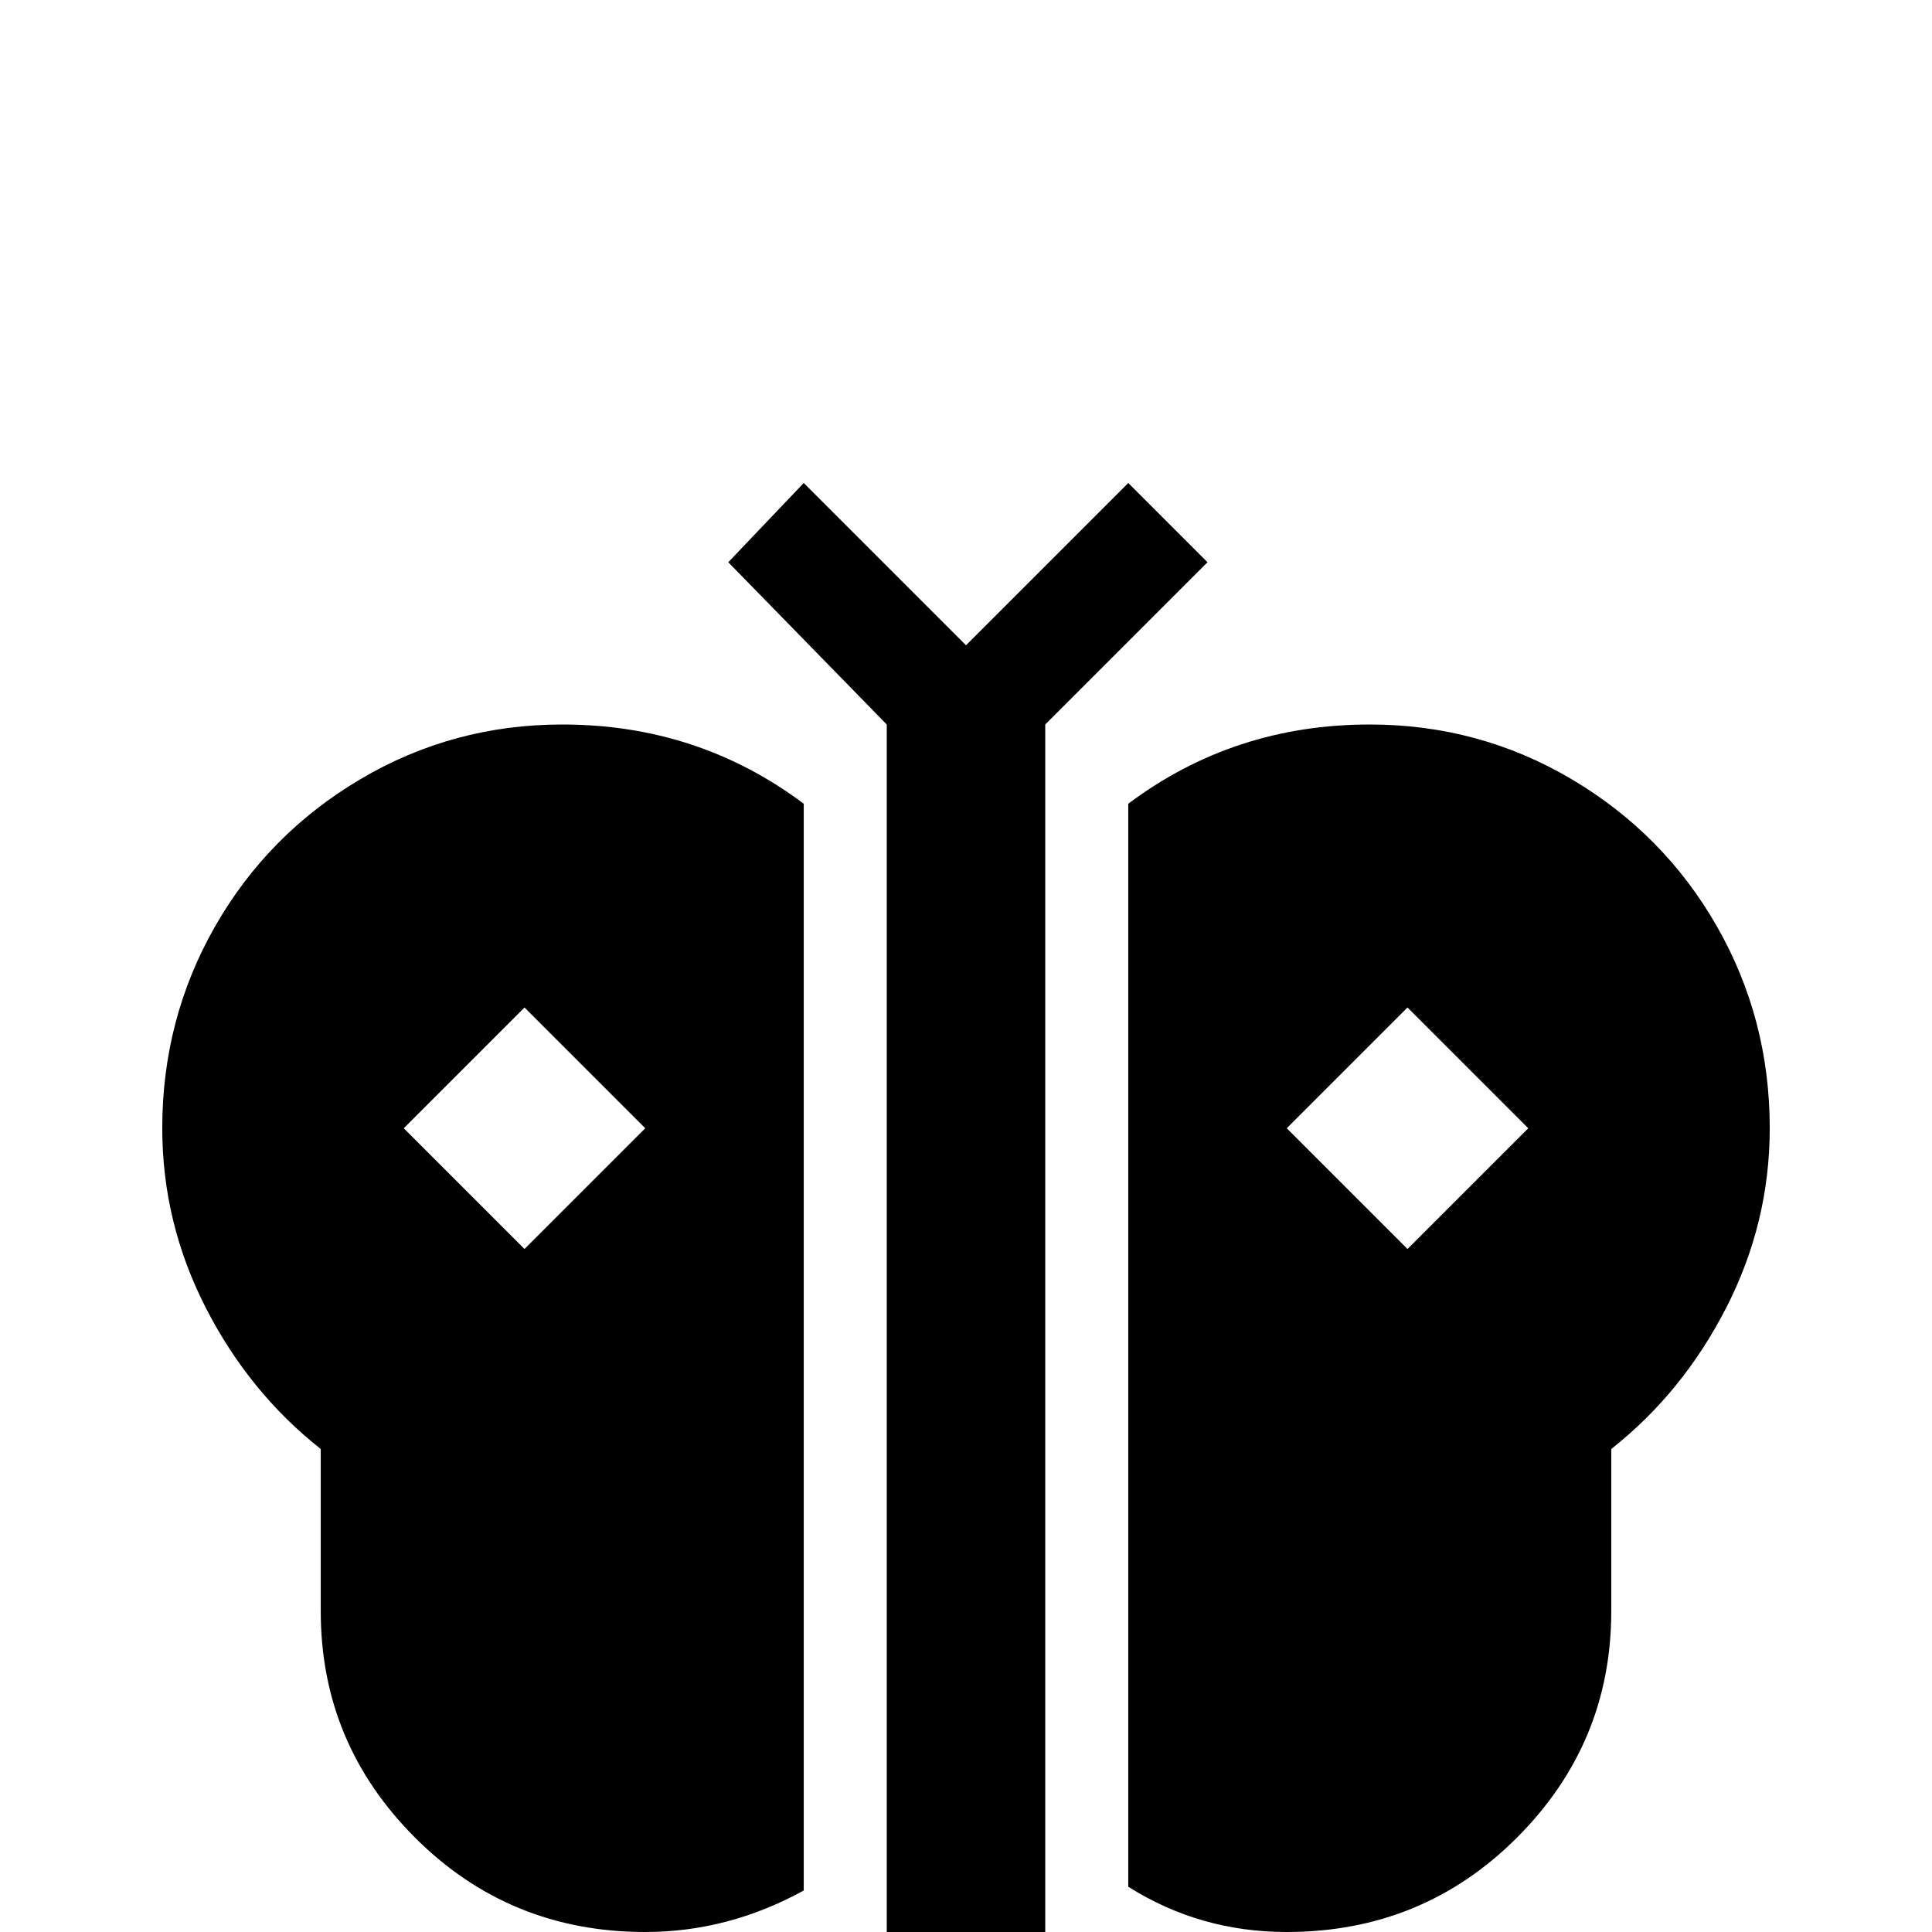 <svg xmlns="http://www.w3.org/2000/svg" viewBox="0 -512 512 512">
	<path fill="#000000" d="M277 0H235V-320L193 -363L213 -384L256 -341L299 -384L320 -363L277 -320ZM149 -320Q120 -320 95.5 -305.5Q71 -291 57 -266.5Q43 -242 43 -213Q43 -188 54.5 -165.5Q66 -143 85 -128V-85Q85 -50 110 -25Q135 0 171 0Q193 0 213 -11V-12V-299Q185 -320 149 -320ZM139 -181L107 -213L139 -245L171 -213ZM469 -213Q469 -242 455 -266.5Q441 -291 416.5 -305.5Q392 -320 363 -320Q327 -320 299 -299V-12Q318 0 341 0Q377 0 402 -25Q427 -50 427 -85V-128Q446 -143 457.5 -165.5Q469 -188 469 -213ZM373 -181L341 -213L373 -245L405 -213Z"/>
</svg>